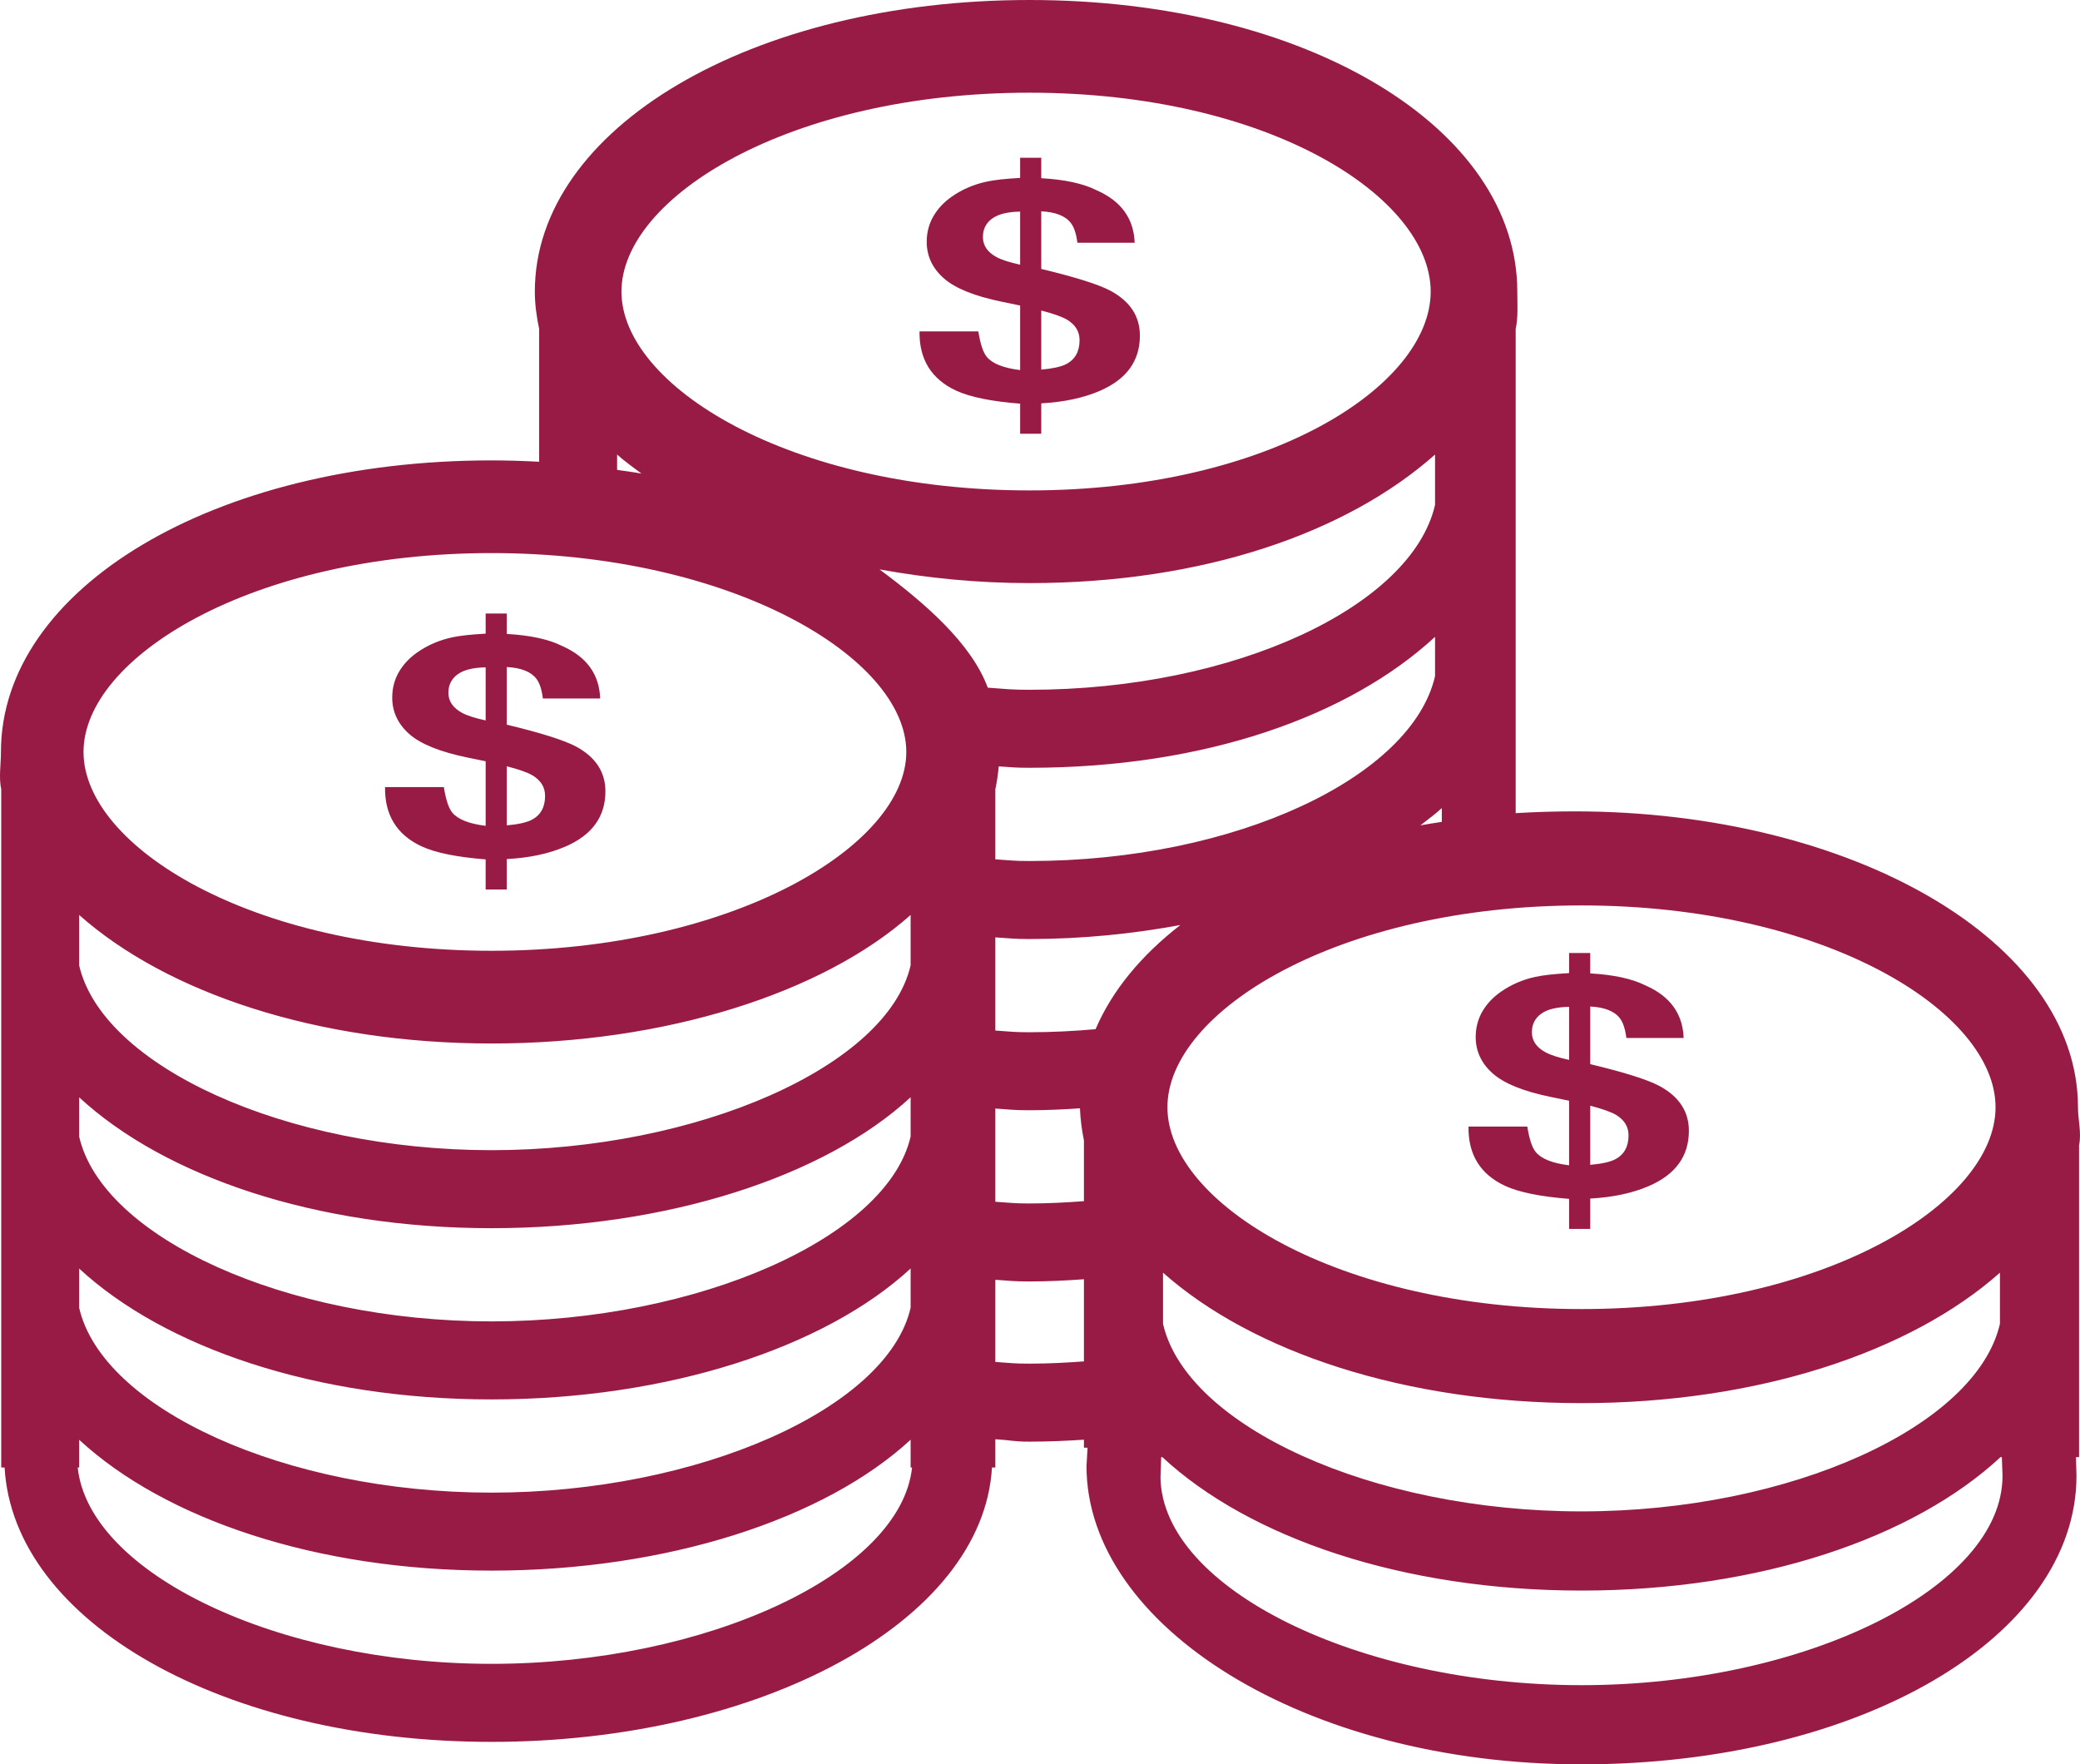 <svg width="191" height="162" viewBox="0 0 191 162" fill="none" xmlns="http://www.w3.org/2000/svg">
<path d="M190.814 101.666C190.814 86.432 170.028 74.498 144.558 74.498C142.862 74.498 140.824 74.559 139.18 74.662V30.209C139.418 29.083 139.329 27.94 139.329 26.772C139.329 11.76 120.002 0 94.532 0C69.061 0 49.112 11.76 49.112 26.772C49.112 27.94 49.273 29.083 49.509 30.209V42.398C48.072 42.322 46.615 42.273 45.135 42.273C19.665 42.273 0.086 54.032 0.086 69.042C0.086 70.213 -0.124 71.356 0.113 72.483V134.744H0.422C1.222 148.935 20.544 159.936 45.135 159.936C69.707 159.936 90.262 148.953 91.09 134.743H91.398V132.15C92.853 132.234 93.035 132.37 94.532 132.37C96.232 132.37 97.892 132.298 99.534 132.191V132.924H99.866L99.77 134.62C99.77 149.254 119.735 162 145.223 162C170.714 162 190.678 150.364 190.678 135.481L190.628 133.791H190.914V105.156C191.155 104.013 190.814 102.855 190.814 101.666ZM145.222 83.135C167.63 83.135 183.245 92.901 183.245 101.666C183.245 110.43 167.63 120.196 145.222 120.196C122.816 120.196 107.201 110.43 107.201 101.666C107.201 92.901 122.816 83.135 145.222 83.135ZM183.649 116.856V121.543C181.507 130.928 164.476 138.774 145.222 138.774C125.982 138.774 108.953 130.934 106.797 121.558V116.856C114.984 124.128 128.997 128.833 145.222 128.833C161.45 128.833 175.462 124.128 183.649 116.856ZM94.532 79.058C93.054 79.058 92.841 78.994 91.398 78.902V72.483C91.545 71.786 91.645 71.081 91.714 70.369C93.047 70.449 93.156 70.497 94.532 70.497C110.67 70.497 123.906 65.748 131.776 58.474V62.079C129.663 71.323 113.501 79.058 94.532 79.058ZM132.398 75.463C131.74 75.568 131.078 75.662 130.432 75.782C131.099 75.259 131.799 74.751 132.398 74.198V75.463ZM94.532 8.512C116.611 8.512 131.375 18.135 131.375 26.772C131.375 35.407 116.611 45.029 94.532 45.029C72.452 45.029 57.066 35.407 57.066 26.772C57.066 18.135 72.452 8.512 94.532 8.512ZM56.667 41.737C57.352 42.347 58.136 42.911 58.903 43.483C58.173 43.349 57.413 43.255 56.667 43.144V41.737ZM45.135 50.783C67.214 50.783 83.223 60.407 83.223 69.042C83.223 77.68 67.214 87.299 45.135 87.299C23.055 87.299 7.669 77.68 7.669 69.042C7.669 60.407 23.055 50.783 45.135 50.783ZM7.269 84.011C15.34 91.176 29.146 95.812 45.135 95.812C61.123 95.812 75.552 91.176 83.62 84.011V88.629C81.51 97.876 64.105 105.608 45.135 105.608C26.174 105.608 9.395 97.881 7.269 88.641V84.011ZM7.269 100.755C15.139 108.022 28.995 112.771 45.135 112.771C61.272 112.771 75.753 108.022 83.62 100.747V104.35C81.51 113.597 64.105 121.329 45.135 121.329C26.174 121.329 9.395 113.605 7.269 104.365V100.755ZM7.269 116.478C15.139 123.746 28.995 128.493 45.135 128.493C61.272 128.493 75.753 123.746 83.62 116.47V120.073C81.51 129.32 64.105 137.052 45.135 137.052C26.174 137.052 9.395 129.329 7.269 120.086V116.478ZM45.135 152.772C25.453 152.772 8.164 144.445 7.134 134.744H7.269V132.199C15.139 139.463 28.995 144.212 45.135 144.212C61.272 144.212 75.753 139.463 83.62 132.192V134.744H83.752C82.723 144.444 64.814 152.772 45.135 152.772ZM90.702 63.141C89.203 59.076 84.947 55.389 80.761 52.28C85.098 53.069 89.697 53.539 94.532 53.539C110.521 53.539 123.705 48.903 131.776 41.737V46.356C129.664 55.603 113.502 63.335 94.532 63.335C92.817 63.335 92.369 63.26 90.702 63.141ZM99.534 125.001C97.89 125.123 96.224 125.208 94.532 125.208C93.054 125.208 92.841 125.146 91.398 125.051V117.509C92.837 117.601 93.047 117.662 94.532 117.662C96.237 117.662 97.894 117.578 99.534 117.458V125.001ZM99.534 110.29C97.89 110.413 96.224 110.5 94.532 110.5C93.054 110.5 92.841 110.435 91.398 110.344V101.785C92.837 101.877 93.047 101.941 94.532 101.941C96.111 101.941 97.649 101.867 99.169 101.765C99.209 102.763 99.334 103.742 99.534 104.707L99.534 110.29ZM100.604 94.499C98.615 94.676 96.591 94.779 94.532 94.779C93.055 94.779 92.841 94.717 91.398 94.622V86.068C92.837 86.156 93.047 86.22 94.532 86.22C99.405 86.22 104.033 85.74 108.39 84.934C104.786 87.726 102.117 90.959 100.604 94.499ZM145.222 154.73C124.746 154.73 106.765 145.853 106.563 135.69L106.627 133.791H106.735C114.708 141.199 128.801 146.044 145.222 146.044C161.638 146.044 175.727 141.201 183.702 133.791H183.825L183.885 135.514C183.884 145.75 165.819 154.73 145.222 154.73ZM41.536 74.618C41.203 74.219 40.942 73.437 40.756 72.27H35.358C35.317 74.835 36.436 76.649 38.715 77.713C40.008 78.305 41.968 78.703 44.595 78.907V81.671H46.534V78.879C48.601 78.77 50.386 78.389 51.892 77.742C54.358 76.688 55.593 74.993 55.593 72.66C55.593 70.892 54.697 69.522 52.905 68.551C51.817 67.969 49.693 67.297 46.534 66.537V61.247C47.852 61.313 48.759 61.674 49.261 62.332C49.549 62.712 49.748 63.312 49.852 64.136H55.113C55.033 61.916 53.871 60.308 51.63 59.318C50.396 58.698 48.696 58.328 46.534 58.208V56.333H44.596V58.18C43.236 58.255 42.2 58.369 41.496 58.527C40.334 58.778 39.282 59.232 38.337 59.887C37.604 60.397 37.034 61.002 36.627 61.706C36.22 62.411 36.017 63.192 36.017 64.052C36.017 65.358 36.539 66.473 37.585 67.4C38.632 68.324 40.43 69.046 42.976 69.566L44.596 69.898V75.826C43.076 75.641 42.056 75.238 41.536 74.618ZM46.534 70.357C47.641 70.643 48.426 70.921 48.887 71.188C49.665 71.653 50.053 72.281 50.053 73.076C50.053 74.123 49.64 74.858 48.807 75.284C48.334 75.524 47.575 75.692 46.534 75.784V70.357ZM42.434 65.454C41.596 65.001 41.174 64.386 41.174 63.607C41.174 62.895 41.456 62.334 42.016 61.921C42.574 61.51 43.435 61.296 44.596 61.276V66.149C43.621 65.937 42.9 65.705 42.434 65.454ZM141.028 105.786C140.694 105.388 140.434 104.608 140.247 103.442H134.848C134.809 106.006 135.927 107.82 138.206 108.884C139.499 109.476 141.46 109.874 144.087 110.079V112.839H146.027V110.05C148.093 109.938 149.878 109.558 151.384 108.912C153.851 107.856 155.085 106.162 155.085 103.829C155.085 102.061 154.188 100.694 152.396 99.721C151.308 99.136 149.185 98.466 146.027 97.708V92.418C147.343 92.481 148.251 92.844 148.752 93.501C149.043 93.88 149.239 94.482 149.345 95.306H154.604C154.524 93.085 153.363 91.479 151.122 90.49C149.887 89.869 148.19 89.497 146.026 89.377V87.504H144.086V89.349C142.727 89.425 141.694 89.54 140.987 89.696C139.826 89.946 138.774 90.4 137.828 91.058C137.095 91.566 136.526 92.174 136.119 92.875C135.713 93.58 135.509 94.363 135.509 95.223C135.509 96.526 136.031 97.642 137.079 98.568C138.125 99.494 139.921 100.216 142.467 100.734L144.087 101.068V106.996C142.566 106.81 141.548 106.406 141.028 105.786ZM146.027 101.525C147.132 101.813 147.917 102.089 148.379 102.357C149.157 102.821 149.544 103.451 149.544 104.248C149.544 105.291 149.131 106.028 148.3 106.455C147.825 106.695 147.067 106.861 146.027 106.953L146.027 101.525ZM141.926 96.623C141.086 96.171 140.668 95.557 140.668 94.779C140.668 94.066 140.946 93.503 141.507 93.092C142.068 92.679 142.926 92.465 144.086 92.447V97.318C143.113 97.106 142.394 96.874 141.926 96.623ZM90.617 32.773C90.283 32.375 90.023 31.592 89.836 30.426H84.438C84.398 32.99 85.519 34.805 87.798 35.868C89.089 36.461 91.049 36.859 93.677 37.063V39.825H95.615V37.034C97.681 36.922 99.467 36.545 100.973 35.896C103.439 34.84 104.673 33.149 104.673 30.814C104.673 29.048 103.778 27.678 101.985 26.705C100.897 26.123 98.774 25.45 95.615 24.693V19.402C96.932 19.469 97.843 19.828 98.342 20.487C98.632 20.864 98.828 21.467 98.935 22.291H104.193C104.113 20.069 102.952 18.463 100.71 17.474C99.476 16.854 97.778 16.483 95.615 16.364V14.488H93.676V16.336C92.316 16.409 91.283 16.525 90.576 16.683C89.418 16.932 88.363 17.384 87.417 18.042C86.684 18.55 86.114 19.158 85.707 19.862C85.301 20.564 85.098 21.348 85.098 22.207C85.098 23.514 85.62 24.628 86.667 25.552C87.713 26.478 89.509 27.201 92.056 27.718L93.676 28.053V33.98C92.155 33.794 91.136 33.393 90.617 32.773ZM95.615 28.51C96.721 28.798 97.506 29.076 97.968 29.344C98.746 29.805 99.133 30.436 99.133 31.232C99.133 32.278 98.719 33.013 97.89 33.44C97.414 33.679 96.655 33.845 95.615 33.939L95.615 28.51ZM91.515 23.61C90.675 23.156 90.257 22.541 90.257 21.763C90.257 21.051 90.535 20.486 91.097 20.076C91.657 19.666 92.515 19.449 93.676 19.43V24.305C92.702 24.09 91.983 23.861 91.515 23.61Z" fill="#981B46"/>
</svg>

